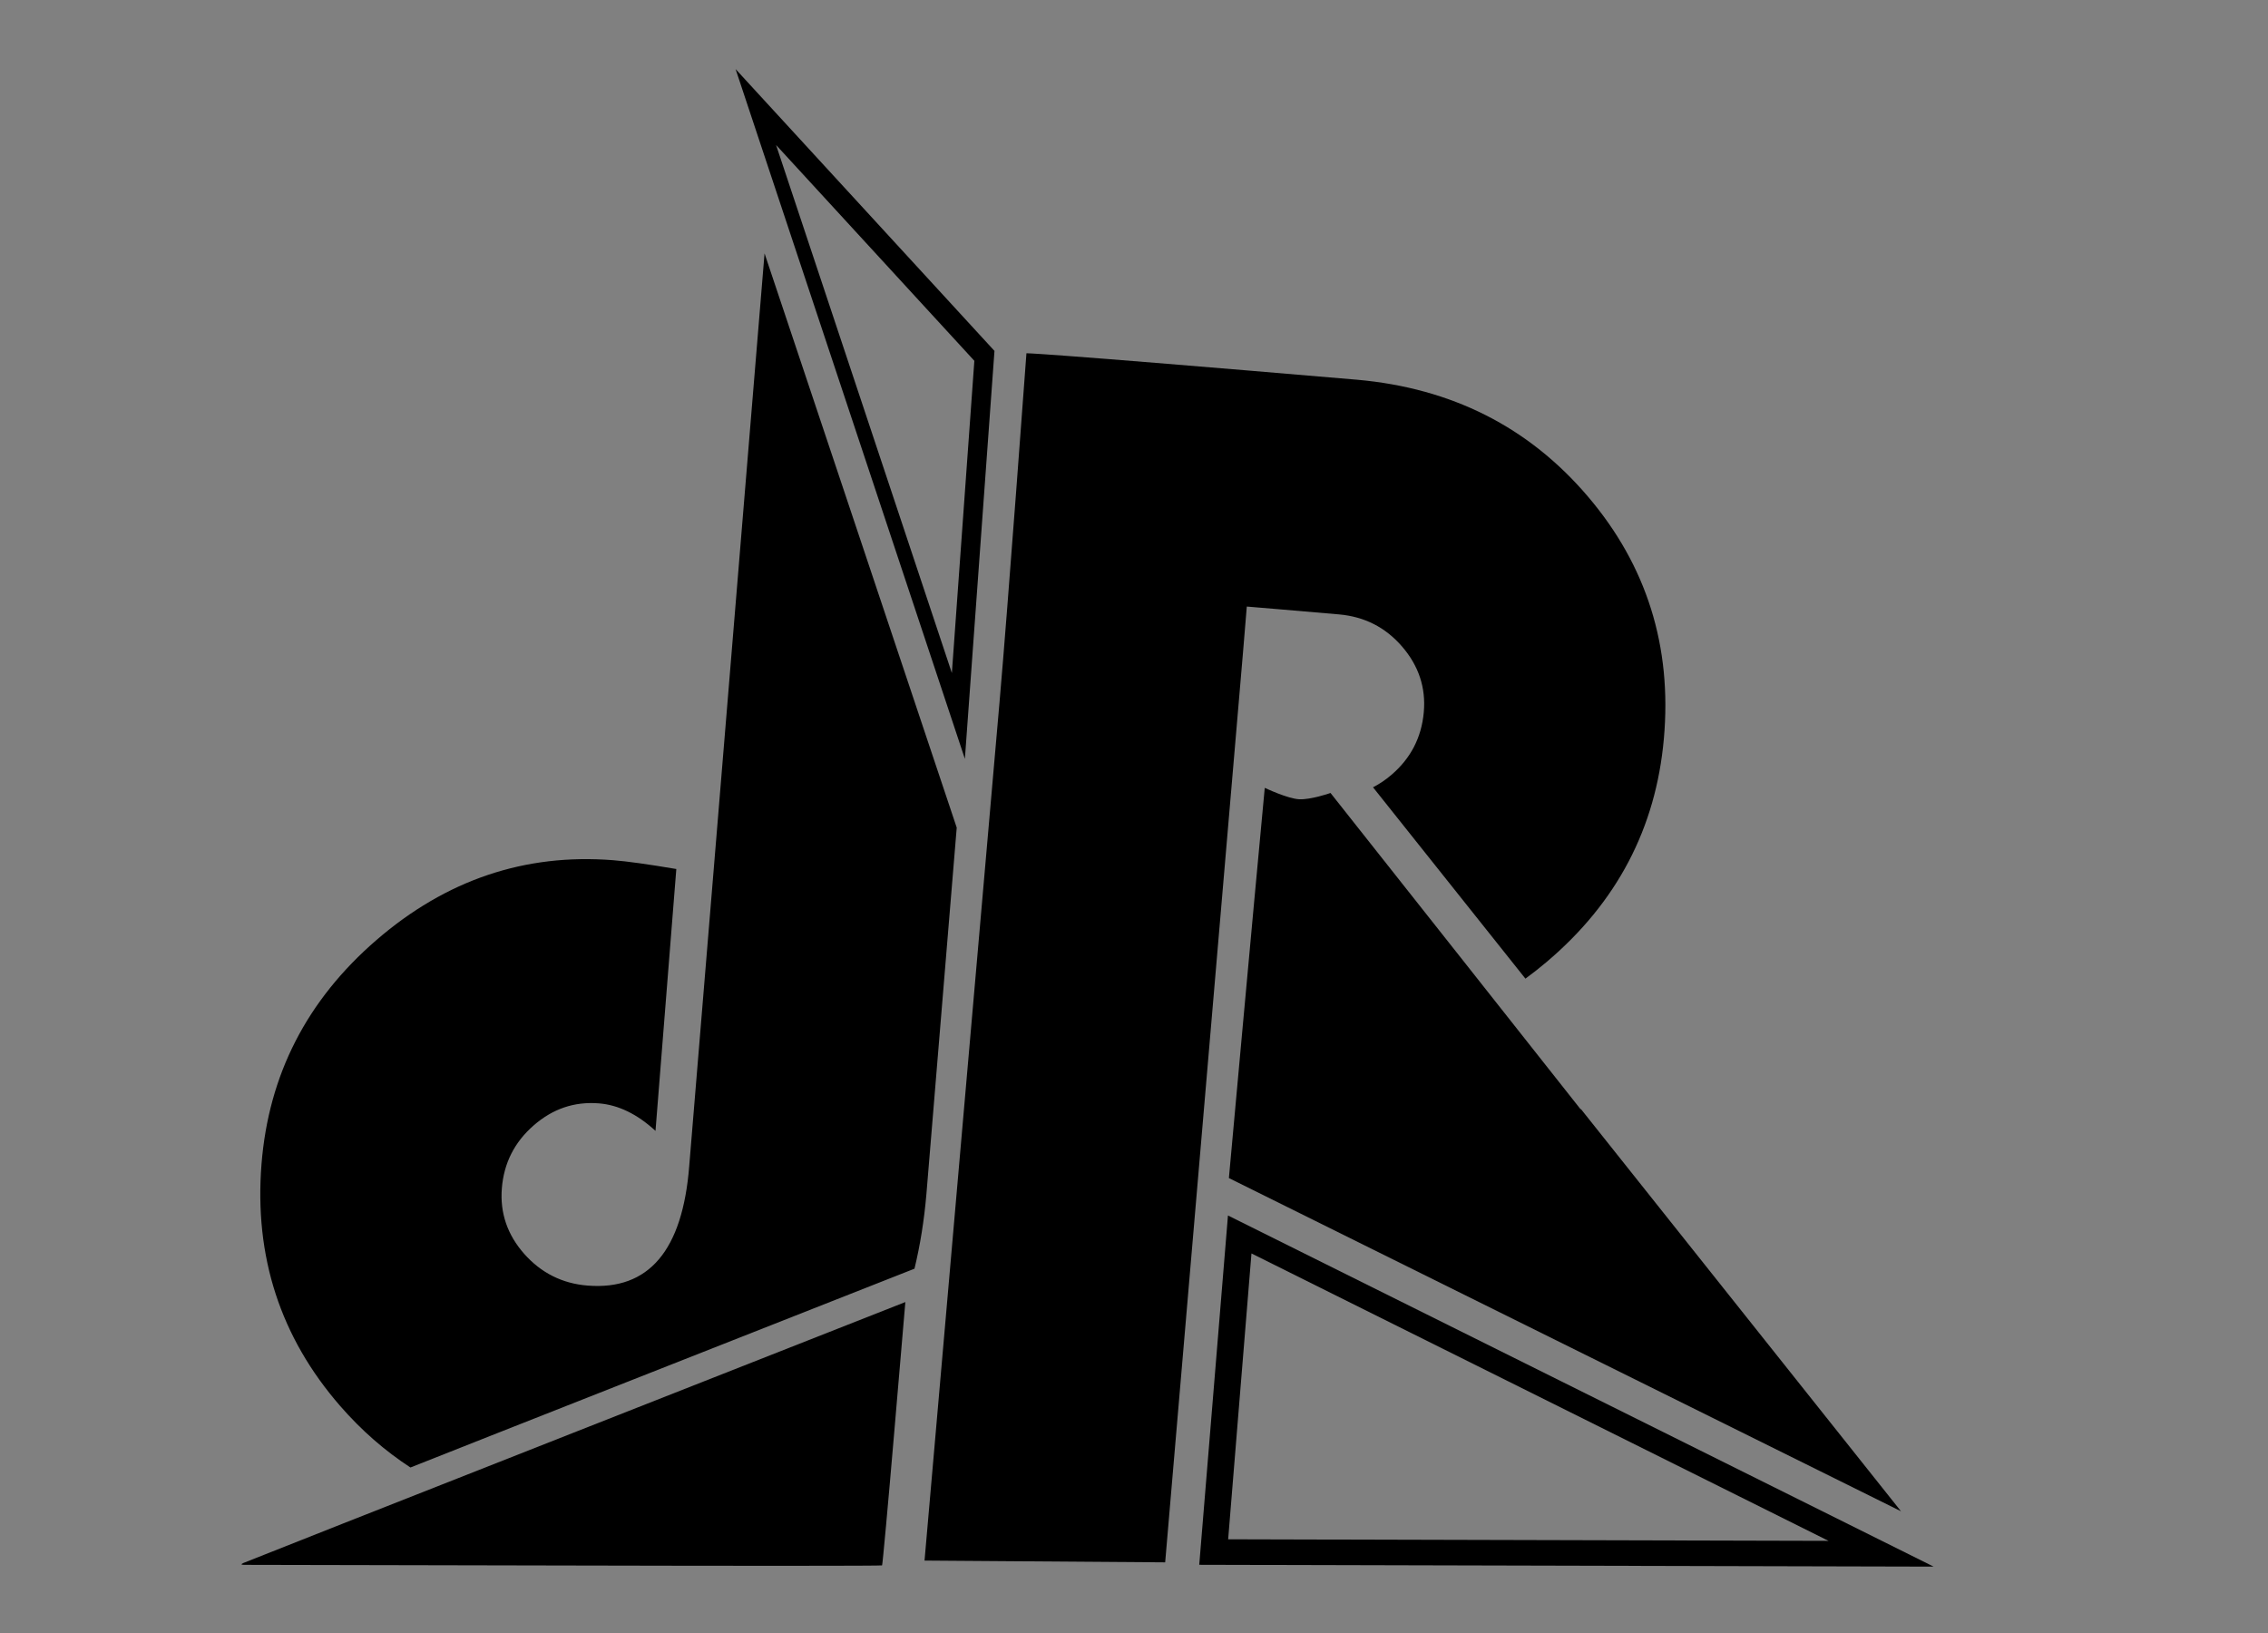 <?xml version="1.0" encoding="UTF-8" standalone="no"?>
<!-- Created with Inkscape (http://www.inkscape.org/) -->

<svg
   xmlns:dc="http://purl.org/dc/elements/1.1/"
   xmlns:cc="http://creativecommons.org/ns#"
   xmlns:rdf="http://www.w3.org/1999/02/22-rdf-syntax-ns#"
   xmlns:svg="http://www.w3.org/2000/svg"
   xmlns="http://www.w3.org/2000/svg"
   xmlns:sodipodi="http://sodipodi.sourceforge.net/DTD/sodipodi-0.dtd"
   xmlns:inkscape="http://www.inkscape.org/namespaces/inkscape"
   width="250"
   height="180"
   id="svg2"
   version="1.1"
   inkscape:version="0.48.4 r9939"
   sodipodi:docname="dronin_logo_ob.svg"
   inkscape:export-filename="D:\dronin\logo_25mod_bw.png"
   inkscape:export-xdpi="90"
   inkscape:export-ydpi="90">
  <rect width="100%" height="100%" fill="#808080" stroke="none"/>
  <defs
     id="defs4">
    <filter
       id="filter3000"
       inkscape:label="Cross-smooth"
       inkscape:menu="Blurs"
       inkscape:menu-tooltip="Blur inner borders and intersections"
       color-interpolation-filters="sRGB">
      <feGaussianBlur
         id="feGaussianBlur3002"
         stdDeviation="1" />
      <feColorMatrix
         id="feColorMatrix3004"
         result="fbSourceGraphic"
         values="1 0 0 0 0 0 1 0 0 0 0 0 1 0 0 0 0 0 6 -2.5 " />
    </filter>
    <filter
       id="filter3006"
       inkscape:label="Blur content"
       inkscape:menu="Blurs"
       inkscape:menu-tooltip="Blur the contents of objects, preserving the outline"
       color-interpolation-filters="sRGB">
      <feColorMatrix
         id="feColorMatrix3008"
         values="1 0 0 0 0 0 1 0 0 0 0 0 1 0 0 0 0 0 1 0 "
         result="result7" />
      <feGaussianBlur
         id="feGaussianBlur3010"
         result="result6"
         stdDeviation="1.764" />
      <feComposite
         id="feComposite3012"
         in2="result7"
         operator="atop"
         in="result6"
         result="result91" />
      <feComposite
         id="feComposite3014"
         in2="result91"
         operator="in" />
    </filter>
    <filter
       id="filter3016"
       inkscape:label="Fancy blur"
       inkscape:menu="Blurs"
       inkscape:menu-tooltip="Smooth colorized contour which allows desaturation and hue rotation"
       color-interpolation-filters="sRGB">
      <feGaussianBlur
         id="feGaussianBlur3018"
         stdDeviation="5"
         result="result1" />
      <feComposite
         id="feComposite3020"
         in2="result1"
         operator="arithmetic"
         k2="2"
         in="result1" />
    </filter>
    <filter
       id="filter3022"
       inkscape:label="Fancy blur"
       inkscape:menu="Blurs"
       inkscape:menu-tooltip="Smooth colorized contour which allows desaturation and hue rotation"
       color-interpolation-filters="sRGB">
      <feGaussianBlur
         id="feGaussianBlur3024"
         stdDeviation="5"
         result="result1" />
      <feComposite
         id="feComposite3026"
         in2="result1"
         operator="arithmetic"
         k2="2"
         in="result1" />
    </filter>
    <filter
       id="filter3028"
       inkscape:label="Fancy blur"
       inkscape:menu="Blurs"
       inkscape:menu-tooltip="Smooth colorized contour which allows desaturation and hue rotation"
       color-interpolation-filters="sRGB">
      <feGaussianBlur
         id="feGaussianBlur3030"
         stdDeviation="5"
         result="result1" />
      <feComposite
         id="feComposite3032"
         in2="result1"
         operator="arithmetic"
         k2="2"
         in="result1" />
      <feGaussianBlur
         stdDeviation="1"
         id="feGaussianBlur3040" />
    </filter>
    <filter
       id="filter3034"
       inkscape:label="Fancy blur"
       inkscape:menu="Blurs"
       inkscape:menu-tooltip="Smooth colorized contour which allows desaturation and hue rotation"
       color-interpolation-filters="sRGB">
      <feGaussianBlur
         id="feGaussianBlur3036"
         stdDeviation="5"
         result="result1" />
      <feComposite
         id="feComposite3038"
         in2="result1"
         operator="arithmetic"
         k2="2"
         in="result1" />
    </filter>
    <filter
       id="filter3042"
       style="color-interpolation-filters:sRGB;"
       inkscape:label="Drop Shadow">
      <feFlood
         id="feFlood3044"
         flood-opacity="0.377"
         flood-color="rgb(0,0,0)"
         result="flood" />
      <feComposite
         id="feComposite3046"
         in2="SourceGraphic"
         in="flood"
         operator="in"
         result="composite1" />
      <feGaussianBlur
         id="feGaussianBlur3048"
         in="composite"
         stdDeviation="3.3"
         result="blur" />
      <feOffset
         id="feOffset3050"
         dx="3"
         dy="3"
         result="offset" />
      <feComposite
         id="feComposite3052"
         in2="offset"
         in="SourceGraphic"
         operator="over"
         result="composite2" />
    </filter>
    <filter
       id="filter3054"
       style="color-interpolation-filters:sRGB;"
       inkscape:label="Drop Shadow">
      <feFlood
         id="feFlood3056"
         flood-opacity="0.377"
         flood-color="rgb(0,0,0)"
         result="flood" />
      <feComposite
         id="feComposite3058"
         in2="SourceGraphic"
         in="flood"
         operator="in"
         result="composite1" />
      <feGaussianBlur
         id="feGaussianBlur3060"
         in="composite"
         stdDeviation="3.3"
         result="blur" />
      <feOffset
         id="feOffset3062"
         dx="3"
         dy="3"
         result="offset" />
      <feComposite
         id="feComposite3064"
         in2="offset"
         in="SourceGraphic"
         operator="over"
         result="composite2" />
    </filter>
    <filter
       id="filter3066"
       style="color-interpolation-filters:sRGB;"
       inkscape:label="Drop Shadow">
      <feFlood
         id="feFlood3068"
         flood-opacity="0.377"
         flood-color="rgb(0,0,0)"
         result="flood" />
      <feComposite
         id="feComposite3070"
         in2="SourceGraphic"
         in="flood"
         operator="in"
         result="composite1" />
      <feGaussianBlur
         id="feGaussianBlur3072"
         in="composite"
         stdDeviation="3.3"
         result="blur" />
      <feOffset
         id="feOffset3074"
         dx="3"
         dy="3"
         result="offset" />
      <feComposite
         id="feComposite3076"
         in2="offset"
         in="SourceGraphic"
         operator="over"
         result="composite2" />
    </filter>
    <filter
       id="filter3078"
       style="color-interpolation-filters:sRGB;"
       inkscape:label="Drop Shadow">
      <feFlood
         id="feFlood3080"
         flood-opacity="0.377"
         flood-color="rgb(0,0,0)"
         result="flood" />
      <feComposite
         id="feComposite3082"
         in2="SourceGraphic"
         in="flood"
         operator="in"
         result="composite1" />
      <feGaussianBlur
         id="feGaussianBlur3084"
         in="composite"
         stdDeviation="3.3"
         result="blur" />
      <feOffset
         id="feOffset3086"
         dx="3"
         dy="3"
         result="offset" />
      <feComposite
         id="feComposite3088"
         in2="offset"
         in="SourceGraphic"
         operator="over"
         result="composite2" />
    </filter>
    <filter
       color-interpolation-filters="sRGB"
       id="filter3078-9"
       inkscape:label="Drop Shadow">
      <feFlood
         id="feFlood3080-8"
         flood-opacity="0.377"
         flood-color="rgb(0,0,0)"
         result="flood" />
      <feComposite
         id="feComposite3082-4"
         in2="SourceGraphic"
         in="flood"
         operator="in"
         result="composite1" />
      <feGaussianBlur
         id="feGaussianBlur3084-1"
         stdDeviation="3.3"
         result="blur" />
      <feOffset
         id="feOffset3086-4"
         dx="3"
         dy="3"
         result="offset" />
      <feComposite
         id="feComposite3088-3"
         in2="offset"
         in="SourceGraphic"
         operator="over"
         result="composite2" />
    </filter>
    <filter
       id="filter3946"
       inkscape:label="filter12" />
  </defs>
  <sodipodi:namedview
     id="base"
     pagecolor="#ffffff"
     bordercolor="#666666"
     borderopacity="1.0"
     inkscape:pageopacity="0.0"
     inkscape:pageshadow="2"
     inkscape:zoom="2.8"
     inkscape:cx="117.89771"
     inkscape:cy="105.36085"
     inkscape:document-units="px"
     inkscape:current-layer="g4368"
     showgrid="false"
     borderlayer="true"
     showborder="true"
     inkscape:window-width="1920"
     inkscape:window-height="976"
     inkscape:window-x="-8"
     inkscape:window-y="-8"
     inkscape:window-maximized="1"
     inkscape:snap-center="false"
     inkscape:snap-object-midpoints="false"
     inkscape:snap-midpoints="false"
     inkscape:snap-nodes="false"
     inkscape:snap-to-guides="true" />
  <g
     inkscape:label="Layer 1"
     inkscape:groupmode="layer"
     id="layer1"
     transform="translate(0,-872.362)">
    <g
       id="g4559-4-5"
       transform="matrix(0.835,0.115,-0.097,0.993,-715.079,-312.288)"
       inkscape:export-filename="D:\dronin\logo_25b.png"
       inkscape:export-xdpi="90"
       inkscape:export-ydpi="90">
      <path
         style="font-size:medium;font-style:normal;font-variant:normal;font-weight:normal;font-stretch:normal;text-indent:0;text-align:start;text-decoration:none;line-height:normal;letter-spacing:normal;word-spacing:normal;text-transform:none;direction:ltr;block-progression:tb;writing-mode:lr-tb;text-anchor:start;baseline-shift:baseline;color:#000000;fill:#ffffff;fill-opacity:1;stroke:none;stroke-width:4.101;marker:none;visibility:visible;display:inline;overflow:visible;enable-background:accumulate;font-family:Sans;-inkscape-font-specification:Sans"
         d="m 1078.46,1268.503 -0.834,0.414 -18.297,8.977 1.918,3.687 17.491,-8.597 15.738,6.44 1.448,-3.75 -16.601,-6.806 -0.863,-0.366 z"
         id="path3804-7"
         inkscape:connector-curvature="0" />
      <g
         id="g4368"
         transform="translate(2.119,3.125)"
         inkscape:export-filename="D:\dronin\logo_25mod.png"
         inkscape:export-xdpi="90"
         inkscape:export-ydpi="90">
        <path
           sodipodi:nodetypes="ccccccccc"
           inkscape:connector-curvature="0"
           id="path4507-3-2-9-2"
           d="m 1154.413,1143.39 c 0.059,14.429 0.294,43.283 0.294,43.283 l 91.786,26.356 -46.812,-39.228 -0.033,0.035 c -12.192,-10.3 -24.401,-20.587 -36.605,-30.876 -0.122,0.065 -2.495,1.04 -3.971,1.16 -1.518,0.124 -4.659,-0.729 -4.659,-0.729 z"
           style="fill:#000000;fill-opacity:1" />
        <path
           sodipodi:nodetypes="cscccsccc"
           inkscape:export-ydpi="90"
           inkscape:export-xdpi="90"
           inkscape:export-filename="D:\dronin\logo_25c.png"
           inkscape:connector-curvature="0"
           id="path4505-5-7-1-8"
           d="m 1031.232,1243.7 c 0.292,-0.156 19.066,-8.897 41.72,-19.425 l 41.188,-19.141 0.211,14.542 c 0.116,7.998 0.164,14.592 0.107,14.654 -0.056,0.062 -18.445,2.197 -40.864,4.745 -22.418,2.549 -41.241,4.695 -41.827,4.771 -0.823,0.106 -0.945,0.073 -0.535,-0.146 z"
           style="fill:#000000;fill-opacity:1" />
        <path
           sodipodi:nodetypes="ccsscscccccsscccccc"
           inkscape:connector-curvature="0"
           id="path4145-5"
           d="m 1082.457,1092.399 1.8,101.127 c 0.201,9.338 -3.696,14.205 -11.707,14.597 -3.338,0.163 -6.238,-0.691 -8.672,-2.521 -2.434,-1.83 -3.687,-4.112 -3.745,-6.834 -0.061,-2.815 1.073,-5.262 3.339,-7.37 2.266,-2.107 4.985,-3.245 8.212,-3.403 2.559,-0.125 5.136,0.594 7.732,2.158 l -0.62,-28.995 c -3.734,-0.099 -6.509,-0.101 -8.345,-0.011 -11.572,0.566 -21.517,4.678 -29.817,12.318 -8.3,7.64 -12.329,16.383 -12.115,26.284 0.221,10.229 4.661,18.672 13.325,25.294 3.075,2.351 6.388,4.238 9.935,5.678 7.435,-3.466 12.392,-5.789 27.124,-12.635 l 36.002,-16.744 c 0.441,-2.654 0.646,-5.449 0.603,-8.375 l -0.713,-40.57 z"
           style="font-size:157.041px;font-style:normal;font-weight:normal;line-height:125%;letter-spacing:0px;word-spacing:0px;fill:#000000;fill-opacity:1;stroke:none;font-family:Bauhaus 93;-inkscape-font-specification:Bauhaus 93" />
        <path
           sodipodi:nodetypes="csccccccscccscccc"
           inkscape:connector-curvature="0"
           id="path4145-4-6-4"
           d="m 1117.841,1099.392 c 0,0 0.804,27.898 0.934,38.648 l 1.154,95.121 31.367,-3.437 -1.312,-91.957 c -0.047,-4.959 -0.217,-13.961 -0.217,-13.961 0,0 8.363,-0.381 12.123,-0.533 3.338,-0.135 6.191,0.709 8.602,2.561 2.411,1.852 3.649,4.15 3.675,6.873 0.027,2.817 -1.126,5.258 -3.416,7.347 -0.703,0.641 -1.45,1.187 -2.242,1.643 l 22.285,18.659 c 0.869,-0.685 1.72,-1.396 2.557,-2.152 8.388,-7.571 12.519,-16.287 12.425,-26.194 -0.098,-10.235 -4.423,-18.726 -13.003,-25.425 -8.58,-6.699 -19.084,-9.79 -31.491,-9.29 -43.251,1.894 -43.441,2.095 -43.441,2.095 z"
           style="font-size:157.041px;font-style:normal;font-weight:normal;line-height:125%;letter-spacing:0px;word-spacing:0px;fill:#000000;fill-opacity:1;stroke:none;font-family:Bauhaus 93;-inkscape-font-specification:Bauhaus 93" />
        <path
           style="fill:#000000;stroke:none;stroke-width:2.745;stroke-miterlimit:4;stroke-opacity:1;stroke-dasharray:none;fill-opacity:1"
           d="M 136.219 134.344 L 133.062 172.875 L 214.062 173.094 L 136.219 134.344 z M 138.812 138.531 L 202.469 170.25 L 136.25 170.062 L 138.812 138.531 z "
           transform="matrix(1.181,-0.137,0.115,0.993,978.738,1076.044)"
           id="path4503-1-2-8-8-2" />
        <path
           style="fill:#000000;stroke:none;stroke-width:2.745;stroke-miterlimit:4;stroke-opacity:1;stroke-dasharray:none;fill-opacity:1"
           d="M 81.875 7.875 L 107.188 83.969 L 110.438 38.969 L 81.875 7.875 z M 86.344 16.25 L 108.219 40.062 L 105.75 74.5 L 86.344 16.25 z "
           transform="matrix(1.181,-0.137,0.115,0.993,978.738,1076.044)"
           id="path4503-1-2-8-9-1-7" />
      </g>
    </g>
  </g>
</svg>
